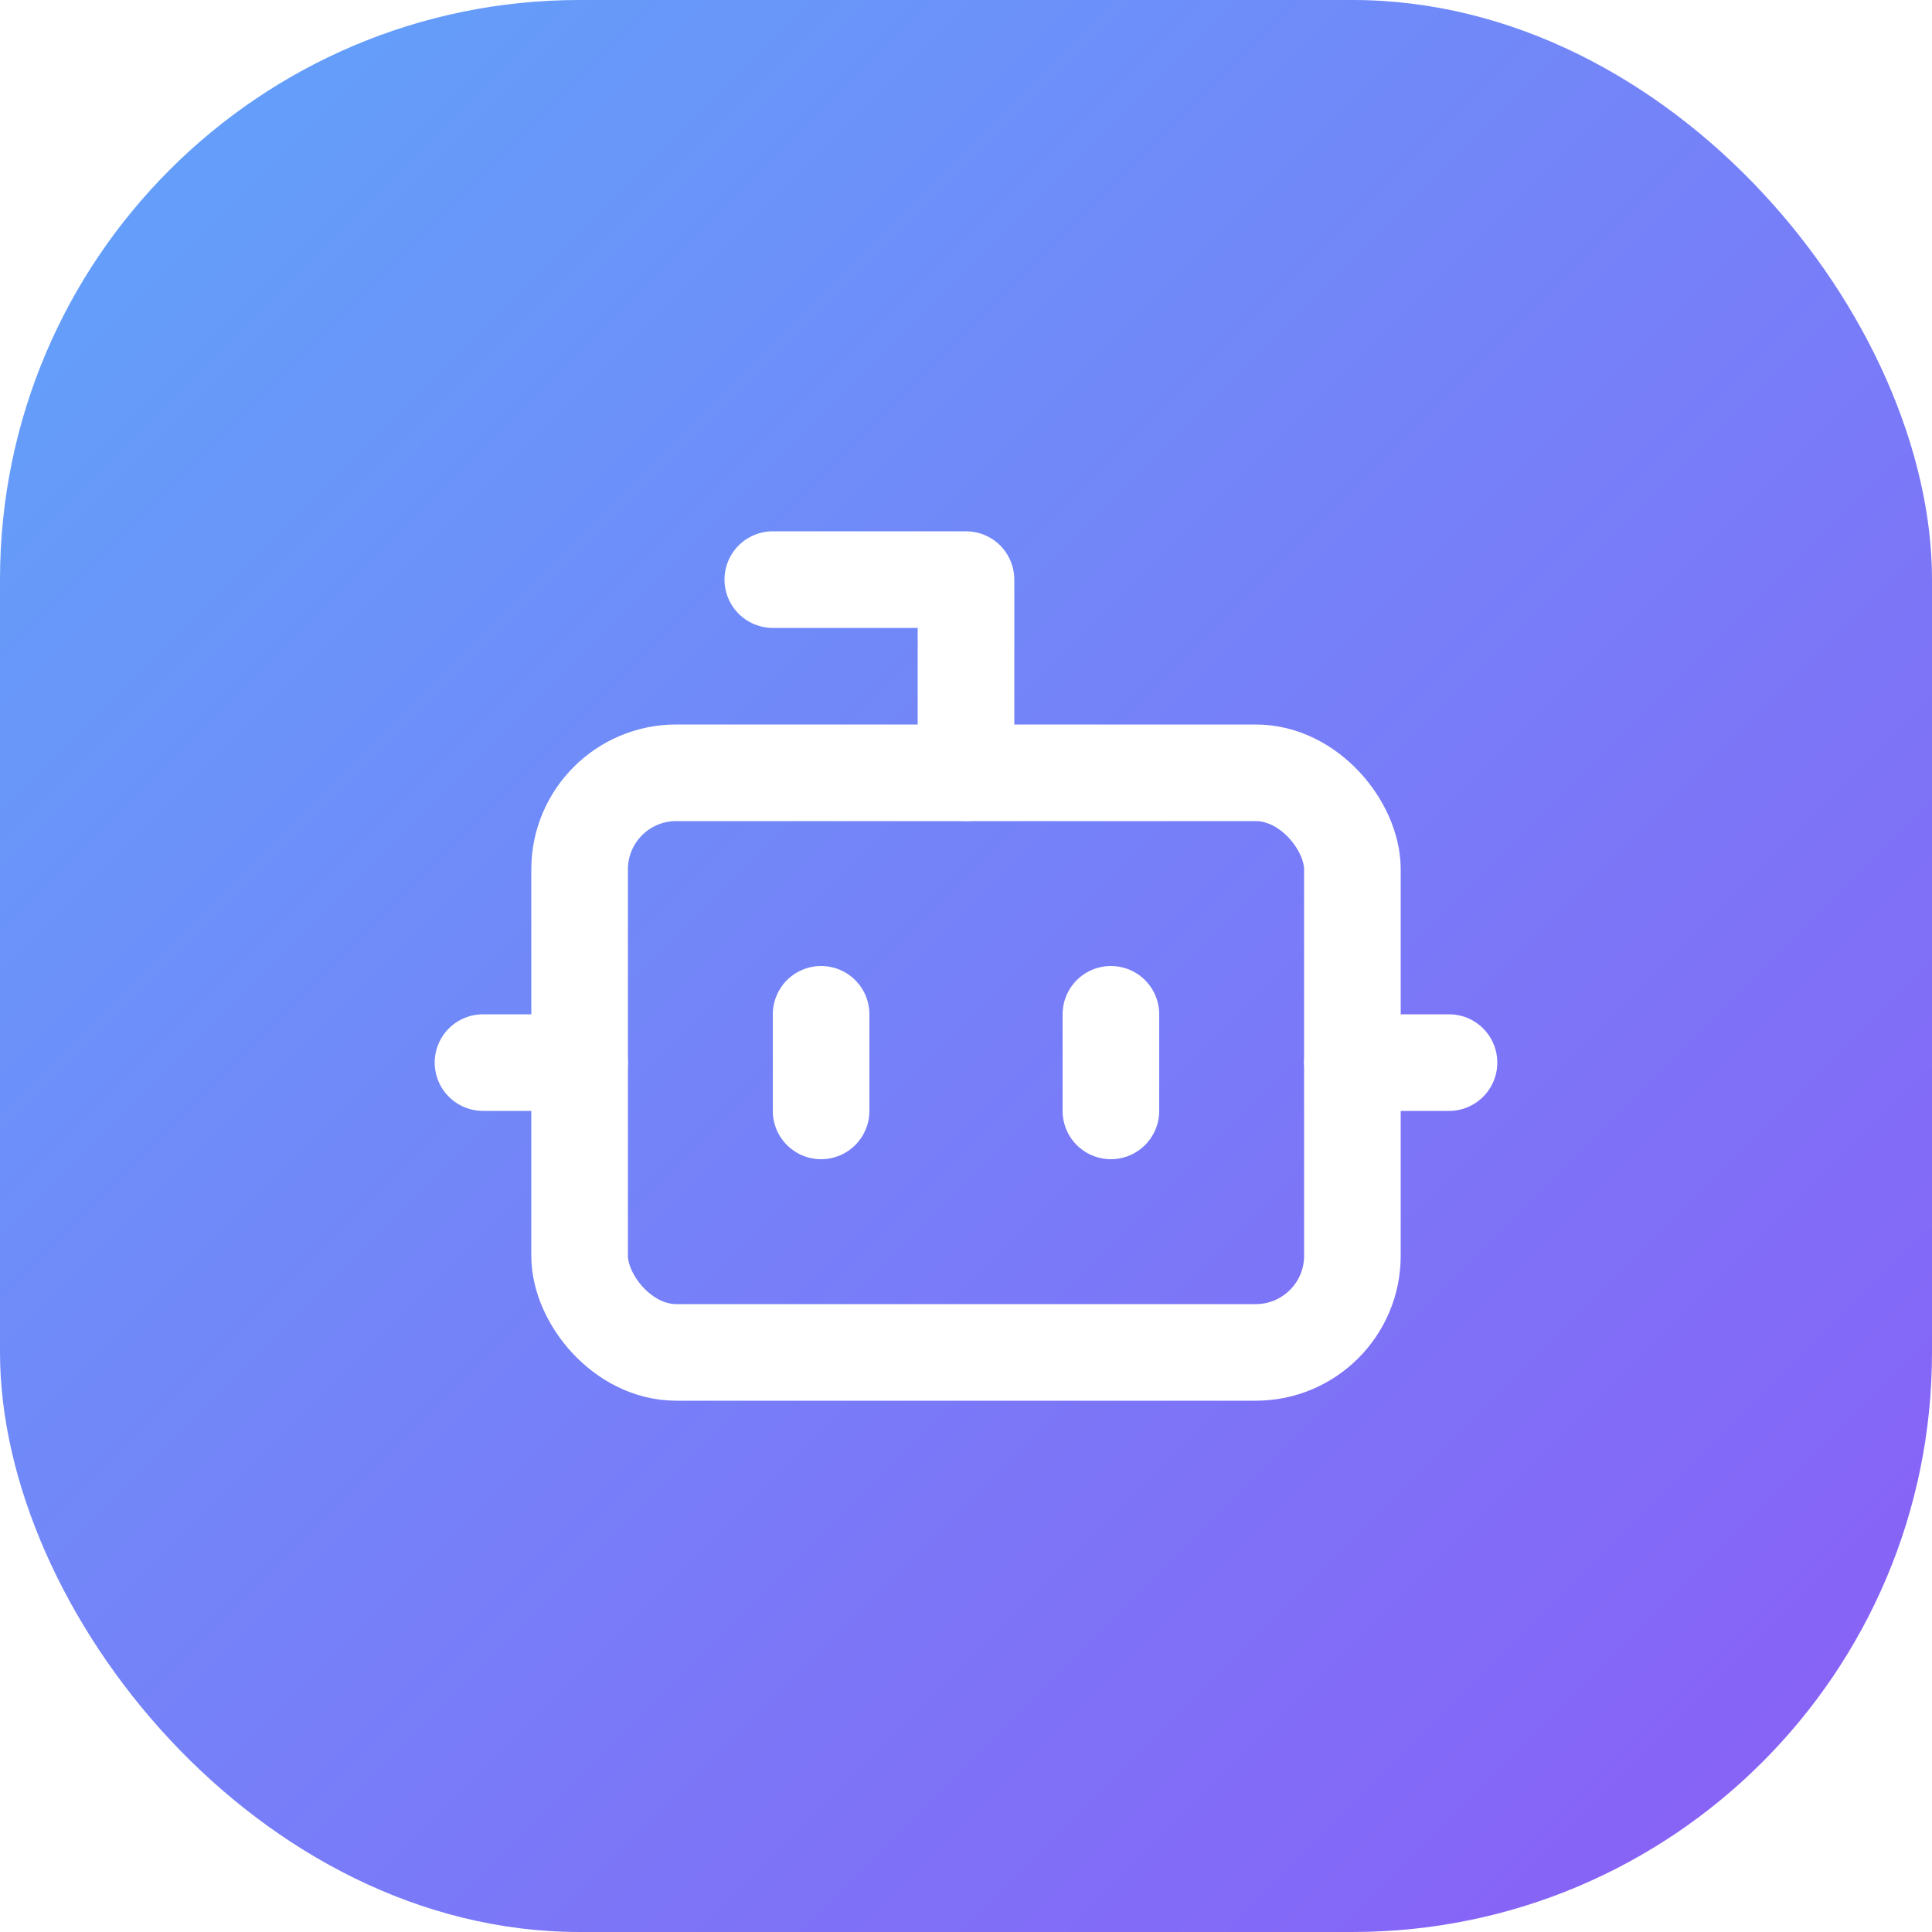 <svg width="40" height="40" viewBox="0 0 40 40" fill="none" xmlns="http://www.w3.org/2000/svg">
  <defs>
    <linearGradient id="gradient1" x1="0%" y1="0%" x2="100%" y2="100%">
      <stop offset="0%" style="stop-color:#60A5FA;stop-opacity:1" />
      <stop offset="100%" style="stop-color:#8B5CF6;stop-opacity:1" />
    </linearGradient>
    <filter id="shadow" x="-50%" y="-50%" width="200%" height="200%">
      <feDropShadow dx="0" dy="4" stdDeviation="3" flood-opacity="0.25"/>
    </filter>
  </defs>
  <rect width="40" height="40" rx="12" fill="url(#gradient1)" filter="url(#shadow)"/>
  <g transform="translate(8, 8)">
    <path d="M12 8V4H8" stroke="white" stroke-width="2" stroke-linecap="round" stroke-linejoin="round" fill="none"/>
    <rect width="16" height="12" x="4" y="8" rx="2" stroke="white" stroke-width="2" stroke-linecap="round" stroke-linejoin="round" fill="none"/>
    <path d="M2 14h2" stroke="white" stroke-width="2" stroke-linecap="round" stroke-linejoin="round" fill="none"/>
    <path d="M20 14h2" stroke="white" stroke-width="2" stroke-linecap="round" stroke-linejoin="round" fill="none"/>
    <path d="M15 13v2" stroke="white" stroke-width="2" stroke-linecap="round" stroke-linejoin="round" fill="none"/>
    <path d="M9 13v2" stroke="white" stroke-width="2" stroke-linecap="round" stroke-linejoin="round" fill="none"/>
  </g>
</svg>